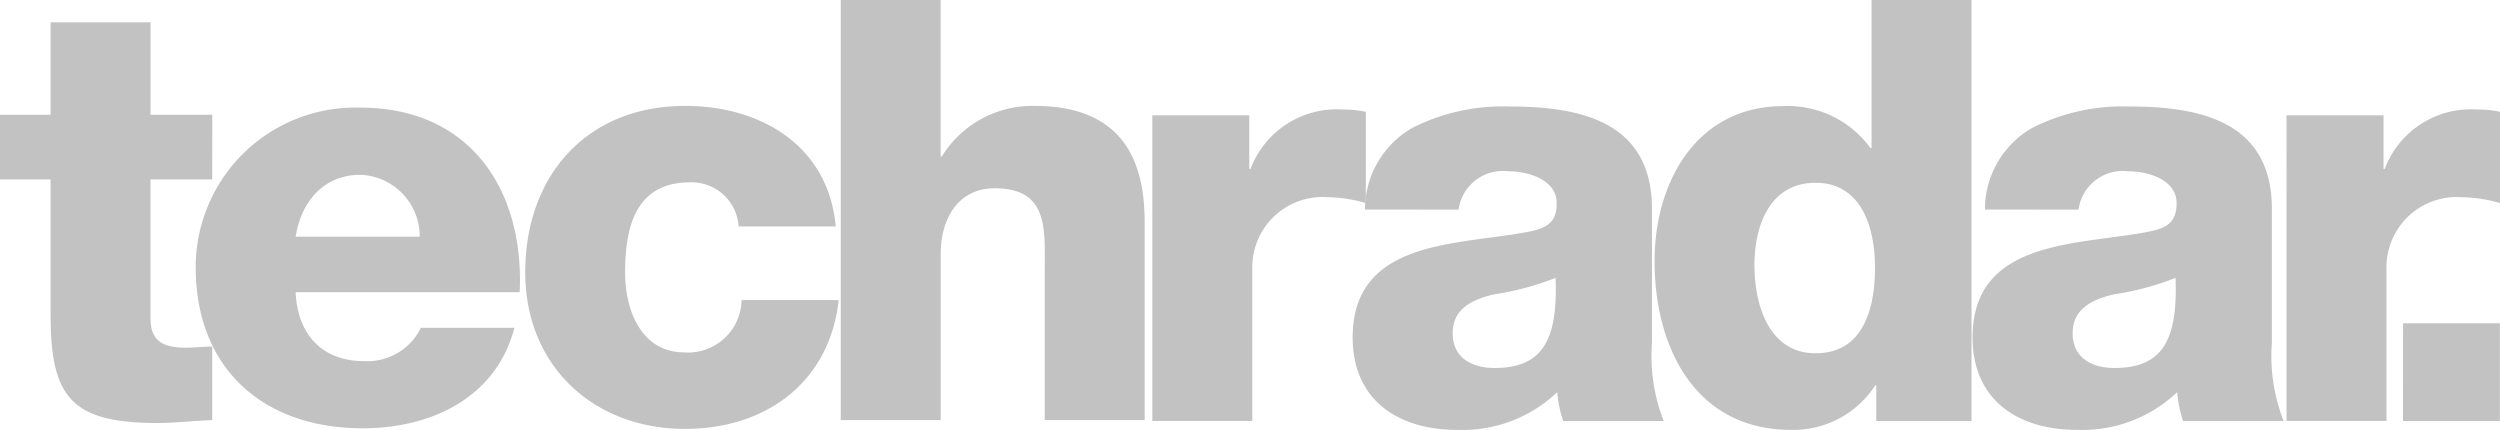 <svg xmlns="http://www.w3.org/2000/svg" xmlns:xlink="http://www.w3.org/1999/xlink" width="140.231" height="24.11" viewBox="0 0 140.231 24.11">
  <defs>
    <clipPath id="clip-path">
      <rect id="Rectangle_5" data-name="Rectangle 5" width="140.231" height="24.11" fill="#c2c2c2"/>
    </clipPath>
  </defs>
  <g id="TechRadar_logo" clip-path="url(#clip-path)">
    <path id="Path_35" data-name="Path 35" d="M11.907,6.76H8.444V1.579H2.837V6.76H0v3.63H2.837v7.623c0,4.653,1.22,6.039,6,6.039,1.022,0,2.045-.132,3.067-.165V19.763c-.495,0-.989.066-1.451.066-1.221,0-2.012-.3-2.012-1.65V10.39h3.463Z" transform="translate(0 -0.325)" fill="#c2c2c2"/>
    <path id="Path_36" data-name="Path 36" d="M19.424,14.839c.33-2.064,1.649-3.472,3.628-3.472a3.454,3.454,0,0,1,3.331,3.472Zm12.566,3.113c.264-5.767-2.8-10.353-8.938-10.353a8.956,8.956,0,0,0-9.235,8.944c0,5.7,3.793,9.043,9.367,9.043,3.826,0,7.487-1.7,8.51-5.636H26.449a3.346,3.346,0,0,1-3.2,1.868c-2.375,0-3.727-1.54-3.826-3.866Z" transform="translate(-2.84 -1.562)" fill="#c2c2c2"/>
    <path id="Path_37" data-name="Path 37" d="M54.5,14.242c-.4-4.521-4.189-6.765-8.444-6.765-5.508,0-8.971,3.894-8.971,9.339,0,5.247,3.826,8.779,8.971,8.779,4.552,0,8.114-2.641,8.609-7.228H49.218a3,3,0,0,1-3.2,2.937c-2.375,0-3.332-2.277-3.332-4.489,0-2.375.5-5.049,3.629-5.049a2.638,2.638,0,0,1,2.737,2.475Z" transform="translate(-7.622 -1.537)" fill="#c2c2c2"/>
    <path id="Path_38" data-name="Path 38" d="M59.361,23.563h5.608V14.224c0-1.881.923-3.663,3.034-3.663,3.067,0,2.8,2.376,2.8,4.719v8.284h5.607V12.574c0-2.475-.462-6.634-6.168-6.634a5.971,5.971,0,0,0-5.212,2.839h-.065V0H59.361Z" transform="translate(-12.202)" fill="#c2c2c2"/>
    <path id="Path_39" data-name="Path 39" d="M81.362,25.2H86.97V16.714a3.941,3.941,0,0,1,4.222-4.063,7.833,7.833,0,0,1,2.144.33V7.862a5.951,5.951,0,0,0-1.32-.132,5.162,5.162,0,0,0-5.146,3.336H86.8V8.06H81.362Z" transform="translate(-16.725 -1.589)" fill="#c2c2c2"/>
    <path id="Path_40" data-name="Path 40" d="M101.117,20.239c0-1.355,1.056-1.883,2.309-2.181a15.761,15.761,0,0,0,3.464-.925c.132,3.534-.759,5.054-3.43,5.054C102.206,22.188,101.117,21.626,101.117,20.239Zm.33-6.937a2.509,2.509,0,0,1,2.8-2.147c1.155,0,2.705.495,2.705,1.784,0,1.057-.528,1.387-1.484,1.586-3.893.792-9.961.363-9.961,5.946,0,3.534,2.573,5.186,5.838,5.186a7.72,7.72,0,0,0,5.64-2.114,6.725,6.725,0,0,0,.33,1.618h5.64a9.989,9.989,0,0,1-.659-4.393v-7.5c0-4.856-3.925-5.748-7.983-5.748a11.28,11.28,0,0,0-5.442,1.189A5.272,5.272,0,0,0,96.2,13.3Z" transform="translate(-19.633 -1.546)" fill="#c2c2c2"/>
    <path id="Path_41" data-name="Path 41" d="M125.855,10.252c2.441,0,3.331,2.282,3.331,4.763,0,2.183-.593,4.8-3.331,4.8-2.573,0-3.43-2.613-3.43-4.961C122.424,12.667,123.281,10.252,125.855,10.252ZM134.6,0h-5.607V8.3h-.066a5.725,5.725,0,0,0-4.882-2.348c-4.848,0-7.223,4.233-7.223,8.7,0,4.829,2.275,9.459,7.652,9.459a5.467,5.467,0,0,0,4.717-2.481h.066v1.985H134.6Z" transform="translate(-24.013)" fill="#c2c2c2"/>
    <path id="Path_42" data-name="Path 42" d="M144.891,20.239c0-1.355,1.055-1.883,2.309-2.181a15.753,15.753,0,0,0,3.463-.925c.132,3.534-.759,5.054-3.43,5.054C145.98,22.188,144.891,21.626,144.891,20.239Zm.33-6.937a2.508,2.508,0,0,1,2.8-2.147c1.154,0,2.7.495,2.7,1.784,0,1.057-.527,1.387-1.484,1.586-3.892.792-9.961.363-9.961,5.946,0,3.534,2.572,5.186,5.838,5.186a7.723,7.723,0,0,0,5.641-2.114,6.724,6.724,0,0,0,.33,1.618h5.64a9.988,9.988,0,0,1-.659-4.393v-7.5c0-4.856-3.925-5.748-7.982-5.748a11.278,11.278,0,0,0-5.442,1.189,5.273,5.273,0,0,0-2.672,4.591Z" transform="translate(-28.631 -1.546)" fill="#c2c2c2"/>
    <path id="Path_43" data-name="Path 43" d="M161.443,25.2h5.608V16.714a3.941,3.941,0,0,1,4.222-4.063,7.833,7.833,0,0,1,2.144.33V7.862a5.951,5.951,0,0,0-1.32-.132,5.162,5.162,0,0,0-5.146,3.336h-.066V8.06h-5.443Z" transform="translate(-33.186 -1.589)" fill="#c2c2c2"/>
    <path id="Path_44" data-name="Path 44" d="M169.667,28.307H175.1V22.825h-5.429Z" transform="translate(-34.877 -4.692)" fill="#c2c2c2" fill-rule="evenodd"/>
  </g>
</svg>
